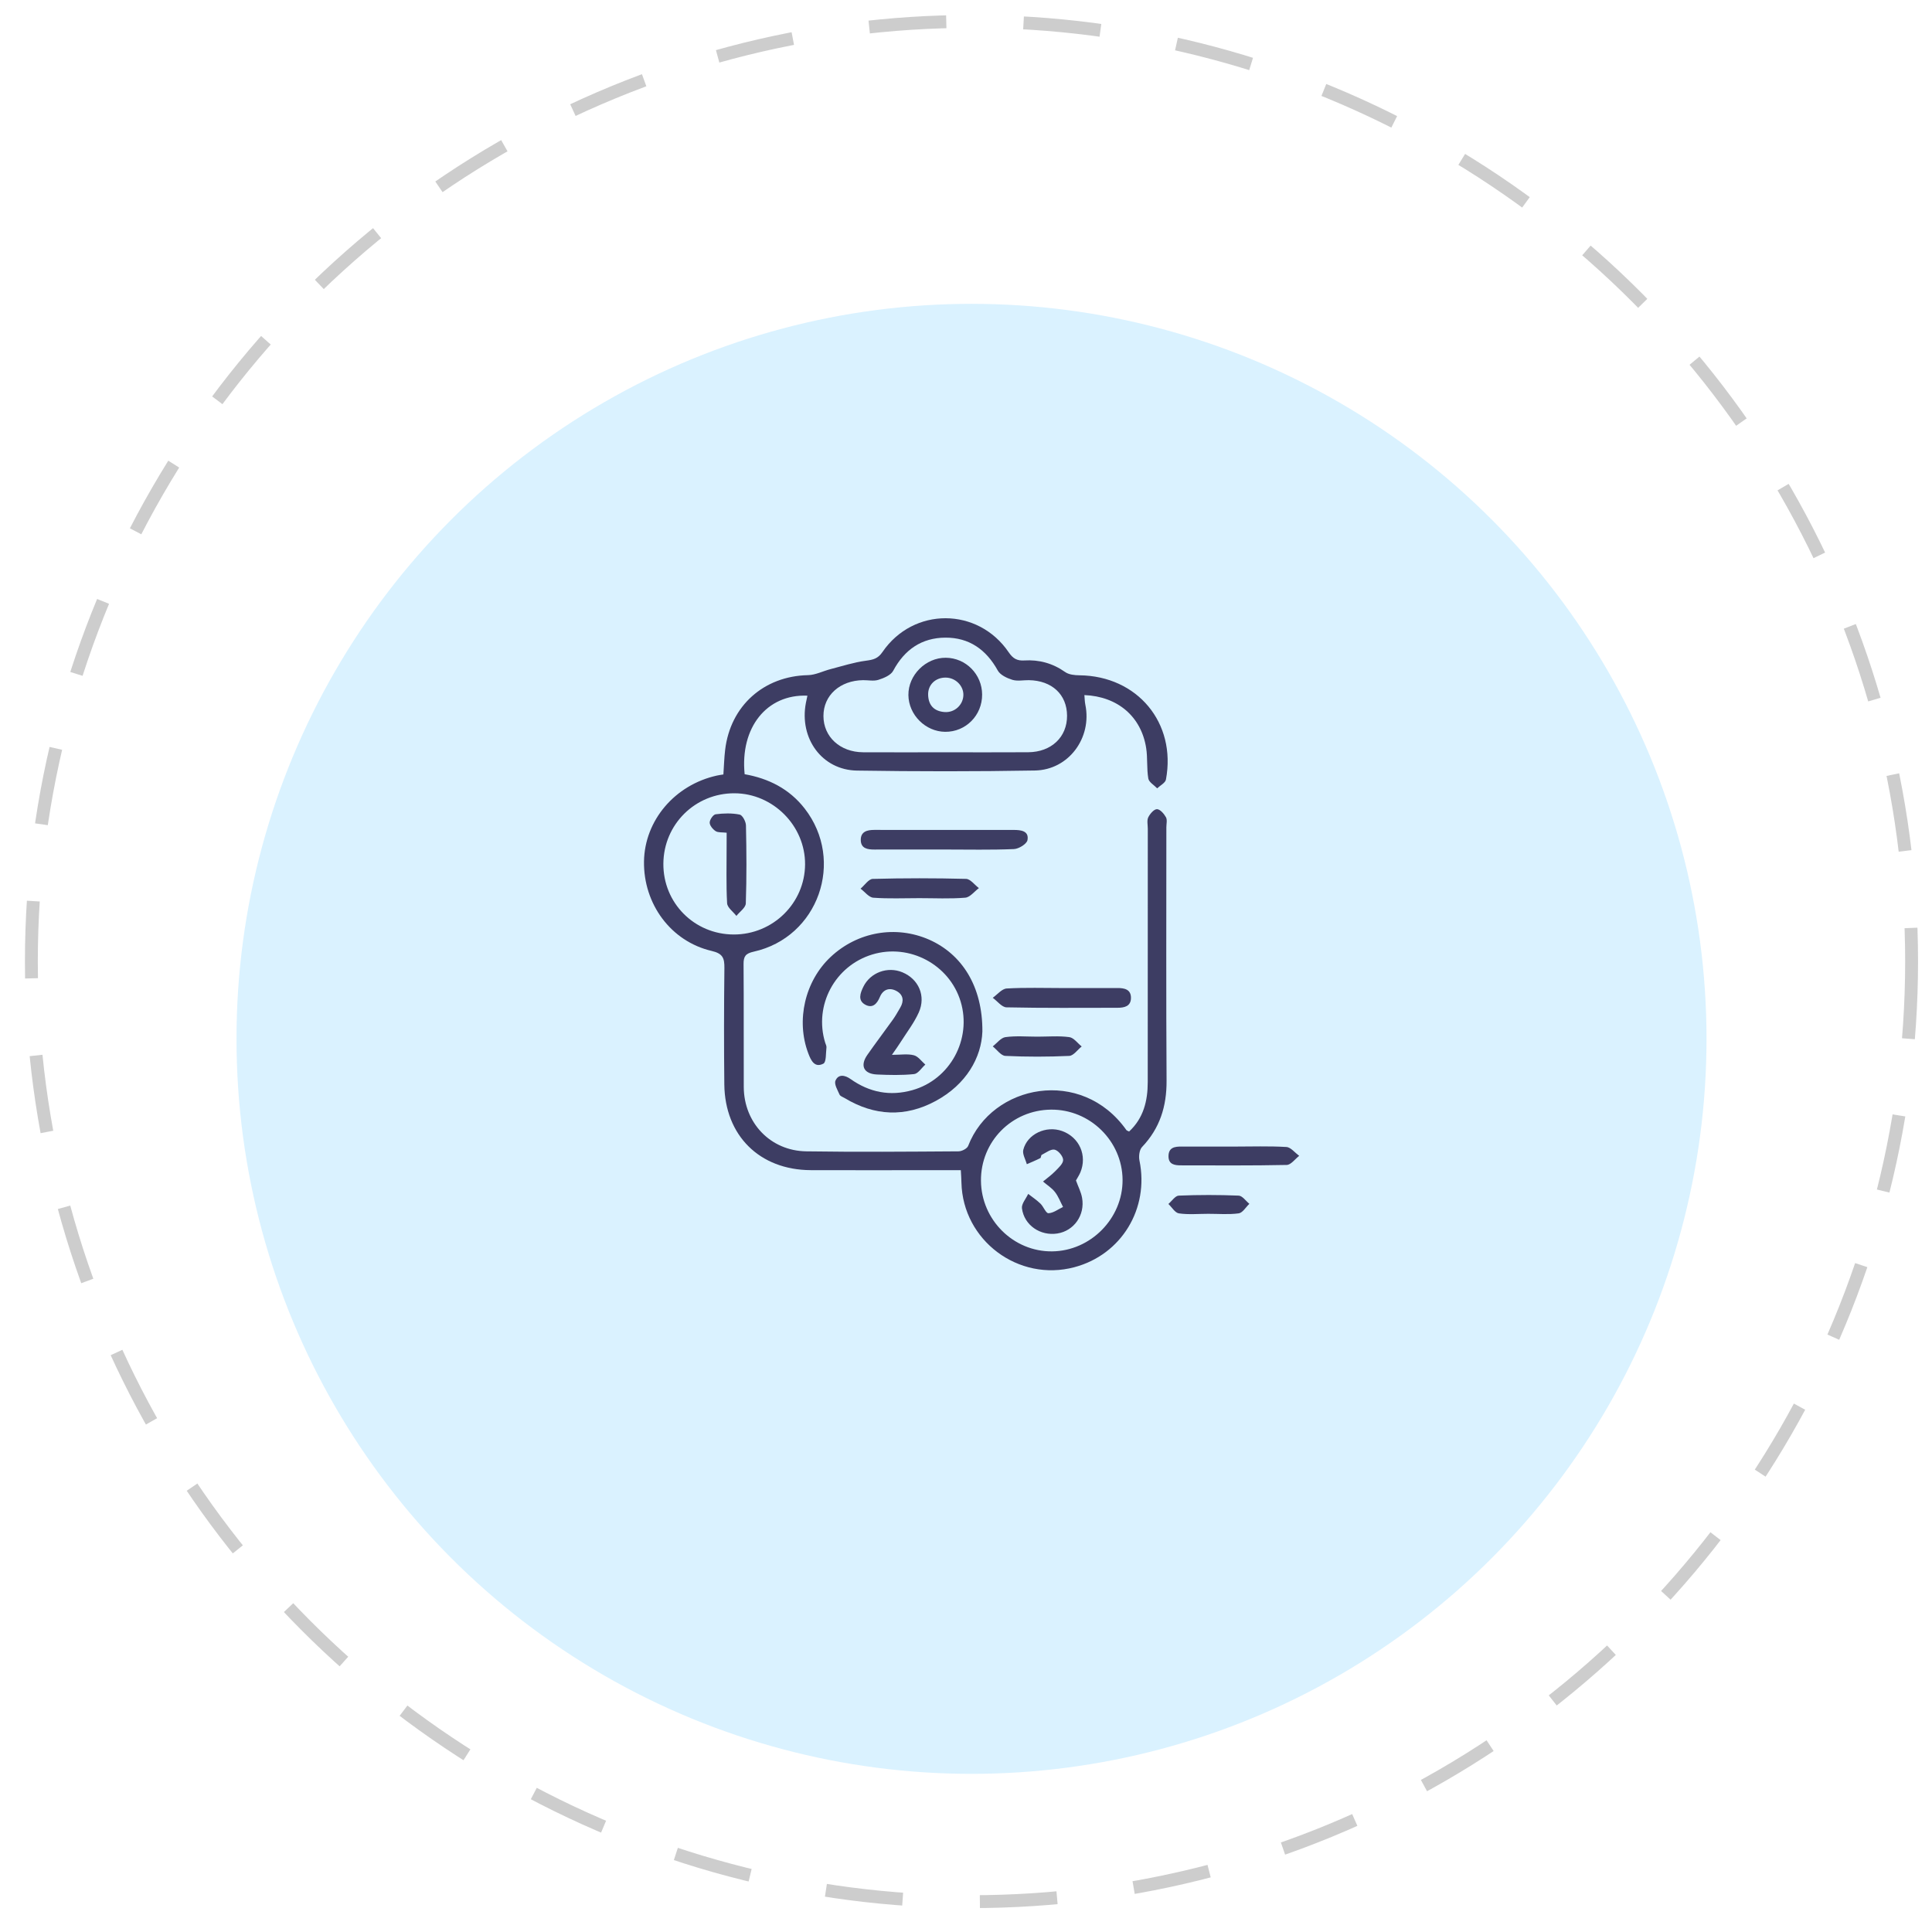 <svg width="75" height="75" viewBox="0 0 75 75" fill="none" xmlns="http://www.w3.org/2000/svg">
<circle cx="37.713" cy="37.327" r="36.495" stroke="#CDCDCD" stroke-width="0.5" stroke-dasharray="3 3"/>
<g filter="url(#filter0_d_4_1225)">
<circle cx="37.714" cy="37.328" r="28.533" fill="#DAF2FF"/>
</g>
<path d="M37.299 45.426C36.864 45.426 36.453 45.426 36.044 45.426C34.52 45.426 32.997 45.431 31.473 45.425C29.489 45.417 28.14 44.084 28.118 42.097C28.102 40.591 28.104 39.083 28.121 37.577C28.125 37.197 28.062 37.016 27.626 36.915C26.041 36.546 24.975 35.089 25 33.438C25.025 31.849 26.196 30.469 27.826 30.108C27.903 30.091 27.982 30.08 28.082 30.064C28.105 29.731 28.113 29.419 28.15 29.11C28.352 27.399 29.651 26.245 31.367 26.209C31.659 26.203 31.946 26.052 32.238 25.976C32.696 25.858 33.15 25.71 33.615 25.649C33.894 25.612 34.081 25.57 34.257 25.312C35.457 23.555 37.969 23.565 39.162 25.328C39.325 25.567 39.486 25.656 39.76 25.639C40.338 25.603 40.866 25.748 41.349 26.088C41.494 26.191 41.717 26.213 41.906 26.215C44.151 26.24 45.672 28.058 45.262 30.261C45.238 30.391 45.04 30.49 44.922 30.603C44.802 30.477 44.601 30.365 44.577 30.221C44.511 29.833 44.555 29.427 44.494 29.038C44.303 27.819 43.391 27.036 42.096 26.983C42.108 27.112 42.108 27.237 42.133 27.358C42.398 28.642 41.486 29.889 40.174 29.911C37.873 29.951 35.571 29.95 33.269 29.914C31.908 29.893 31.02 28.663 31.285 27.285C31.303 27.193 31.324 27.103 31.344 27.006C29.767 26.939 28.725 28.242 28.907 30.055C29.832 30.218 30.64 30.62 31.237 31.387C32.815 33.418 31.765 36.388 29.257 36.944C28.943 37.013 28.862 37.127 28.865 37.428C28.878 39.018 28.866 40.607 28.873 42.197C28.879 43.589 29.908 44.674 31.298 44.695C33.269 44.725 35.24 44.708 37.21 44.695C37.34 44.694 37.543 44.589 37.584 44.483C38.508 42.089 41.989 41.413 43.725 43.867C43.742 43.891 43.78 43.898 43.832 43.925C44.391 43.407 44.555 42.736 44.555 42.007C44.558 38.728 44.556 35.449 44.557 32.17C44.557 32.021 44.517 31.851 44.575 31.729C44.641 31.593 44.798 31.411 44.913 31.412C45.035 31.413 45.187 31.59 45.262 31.725C45.319 31.826 45.278 31.983 45.278 32.117C45.278 35.395 45.266 38.675 45.286 41.953C45.292 42.948 45.026 43.801 44.333 44.528C44.229 44.639 44.2 44.888 44.234 45.053C44.618 46.917 43.537 48.705 41.71 49.192C39.539 49.773 37.377 48.156 37.323 45.912C37.321 45.766 37.309 45.621 37.299 45.426ZM36.635 29.204C37.727 29.204 38.82 29.209 39.913 29.202C40.814 29.196 41.427 28.613 41.423 27.783C41.419 26.961 40.836 26.418 39.941 26.404C39.727 26.401 39.496 26.451 39.299 26.39C39.089 26.325 38.828 26.203 38.732 26.027C38.283 25.214 37.619 24.748 36.699 24.753C35.782 24.758 35.114 25.216 34.674 26.039C34.582 26.212 34.311 26.324 34.1 26.391C33.92 26.449 33.706 26.402 33.507 26.404C32.606 26.415 31.965 26.994 31.966 27.796C31.967 28.603 32.611 29.198 33.505 29.203C34.549 29.209 35.592 29.204 36.635 29.204ZM28.481 36.277C30.002 36.281 31.243 35.063 31.253 33.557C31.262 32.059 30.012 30.8 28.512 30.795C26.988 30.79 25.763 32.001 25.752 33.526C25.74 35.051 26.951 36.272 28.481 36.277ZM38.081 45.841C38.095 47.358 39.343 48.594 40.843 48.578C42.341 48.562 43.588 47.296 43.578 45.8C43.568 44.295 42.312 43.063 40.802 43.076C39.273 43.09 38.067 44.317 38.081 45.841Z" fill="#3D3D63"/>
<path d="M38.136 40.046C38.098 41.056 37.512 42.097 36.325 42.739C35.142 43.38 33.949 43.325 32.791 42.628C32.72 42.586 32.618 42.554 32.59 42.49C32.514 42.315 32.375 42.086 32.433 41.951C32.546 41.686 32.801 41.733 33.017 41.887C33.75 42.406 34.548 42.564 35.416 42.32C36.881 41.911 37.734 40.342 37.292 38.879C36.856 37.441 35.305 36.616 33.862 37.053C32.41 37.493 31.59 39.027 32.033 40.475C32.051 40.538 32.091 40.604 32.083 40.664C32.056 40.882 32.081 41.23 31.963 41.291C31.621 41.467 31.48 41.164 31.376 40.887C30.894 39.607 31.248 38.084 32.247 37.147C33.289 36.17 34.776 35.91 36.069 36.477C37.344 37.041 38.148 38.293 38.136 40.046Z" fill="#3D3D63"/>
<path d="M34.624 40.949C34.964 40.949 35.234 40.902 35.476 40.965C35.645 41.008 35.774 41.201 35.921 41.327C35.776 41.456 35.641 41.679 35.484 41.696C35.009 41.746 34.525 41.733 34.045 41.712C33.528 41.689 33.376 41.371 33.672 40.948C33.994 40.486 34.335 40.039 34.662 39.581C34.768 39.434 34.854 39.273 34.947 39.117C35.098 38.862 35.07 38.62 34.81 38.475C34.536 38.321 34.282 38.404 34.157 38.702C34.044 38.974 33.871 39.151 33.595 39.005C33.288 38.841 33.395 38.553 33.514 38.308C33.785 37.751 34.458 37.505 35.032 37.745C35.658 38.005 35.953 38.661 35.668 39.301C35.488 39.703 35.21 40.063 34.972 40.439C34.879 40.589 34.775 40.731 34.624 40.949Z" fill="#3D3D63"/>
<path d="M36.677 32.978C35.766 32.978 34.855 32.976 33.945 32.979C33.673 32.98 33.418 32.938 33.415 32.607C33.412 32.278 33.669 32.217 33.938 32.217C35.743 32.216 37.547 32.215 39.353 32.218C39.628 32.218 39.955 32.252 39.886 32.615C39.857 32.764 39.548 32.954 39.36 32.961C38.466 32.999 37.571 32.978 36.677 32.978Z" fill="#3D3D63"/>
<path d="M41.257 38.356C41.967 38.356 42.676 38.357 43.386 38.355C43.657 38.354 43.907 38.411 43.904 38.74C43.901 39.069 43.645 39.122 43.378 39.122C41.943 39.123 40.507 39.136 39.072 39.105C38.891 39.101 38.716 38.863 38.538 38.734C38.718 38.607 38.893 38.384 39.08 38.373C39.804 38.331 40.532 38.356 41.257 38.356Z" fill="#3D3D63"/>
<path d="M35.686 34.866C35.091 34.866 34.493 34.893 33.901 34.849C33.729 34.836 33.572 34.62 33.407 34.498C33.564 34.366 33.719 34.123 33.88 34.119C35.087 34.087 36.295 34.087 37.502 34.118C37.672 34.122 37.834 34.351 38.001 34.476C37.825 34.606 37.657 34.833 37.471 34.848C36.879 34.897 36.281 34.866 35.686 34.866Z" fill="#3D3D63"/>
<path d="M47.909 44.51C48.586 44.51 49.263 44.486 49.937 44.526C50.109 44.536 50.269 44.75 50.435 44.869C50.274 44.993 50.115 45.219 49.952 45.223C48.583 45.252 47.213 45.24 45.844 45.239C45.598 45.239 45.359 45.204 45.361 44.882C45.364 44.538 45.609 44.507 45.879 44.509C46.555 44.513 47.232 44.51 47.909 44.51Z" fill="#3D3D63"/>
<path d="M40.27 40.243C40.684 40.243 41.102 40.206 41.509 40.261C41.683 40.283 41.831 40.497 41.991 40.624C41.83 40.752 41.674 40.982 41.508 40.99C40.683 41.028 39.853 41.029 39.028 40.99C38.859 40.982 38.701 40.75 38.538 40.62C38.702 40.495 38.854 40.285 39.032 40.261C39.438 40.205 39.857 40.243 40.27 40.243Z" fill="#3D3D63"/>
<path d="M46.902 47.12C46.522 47.12 46.138 47.157 45.765 47.103C45.615 47.082 45.492 46.865 45.357 46.738C45.491 46.624 45.621 46.42 45.759 46.414C46.533 46.382 47.31 46.382 48.086 46.414C48.228 46.42 48.362 46.62 48.5 46.732C48.363 46.861 48.239 47.082 48.087 47.102C47.699 47.155 47.298 47.119 46.902 47.12Z" fill="#3D3D63"/>
<path d="M38.126 26.962C38.13 27.771 37.49 28.416 36.691 28.409C35.925 28.402 35.273 27.75 35.264 26.983C35.255 26.207 35.938 25.526 36.718 25.534C37.496 25.541 38.123 26.178 38.126 26.962ZM36.715 26.304C36.316 26.299 36.018 26.582 36.03 26.976C36.042 27.383 36.266 27.614 36.671 27.642C37.056 27.67 37.383 27.37 37.398 26.995C37.413 26.628 37.097 26.309 36.715 26.304Z" fill="#3D3D63"/>
<path d="M28.209 32.326C28.03 32.305 27.878 32.327 27.78 32.264C27.671 32.193 27.549 32.045 27.55 31.932C27.551 31.819 27.686 31.623 27.781 31.61C28.089 31.57 28.412 31.561 28.714 31.622C28.823 31.644 28.955 31.894 28.958 32.042C28.98 33.051 28.987 34.062 28.952 35.071C28.946 35.236 28.714 35.395 28.587 35.556C28.461 35.392 28.235 35.233 28.226 35.062C28.186 34.336 28.209 33.607 28.207 32.878C28.209 32.698 28.209 32.52 28.209 32.326Z" fill="#3D3D63"/>
<path d="M41.769 45.825C41.856 46.068 41.967 46.276 42.006 46.498C42.127 47.171 41.691 47.783 41.047 47.884C40.389 47.988 39.759 47.567 39.672 46.908C39.649 46.734 39.828 46.535 39.914 46.347C40.074 46.471 40.243 46.584 40.389 46.724C40.509 46.84 40.602 47.101 40.701 47.097C40.892 47.09 41.078 46.943 41.267 46.854C41.165 46.659 41.086 46.445 40.953 46.274C40.829 46.114 40.646 46.001 40.489 45.867C40.647 45.736 40.817 45.616 40.959 45.47C41.087 45.338 41.272 45.176 41.271 45.029C41.27 44.887 41.083 44.662 40.941 44.63C40.796 44.597 40.605 44.748 40.441 44.83C40.408 44.846 40.416 44.943 40.383 44.959C40.214 45.045 40.036 45.117 39.861 45.194C39.81 45.006 39.683 44.8 39.724 44.636C39.878 44.02 40.612 43.684 41.23 43.906C41.901 44.147 42.215 44.858 41.938 45.516C41.886 45.634 41.813 45.746 41.769 45.825Z" fill="#3D3D63"/>
<defs>
<filter id="filter0_d_4_1225" x="4.181" y="6.795" width="67.066" height="67.066" filterUnits="userSpaceOnUse" color-interpolation-filters="sRGB">
<feFlood flood-opacity="0" result="BackgroundImageFix"/>
<feColorMatrix in="SourceAlpha" type="matrix" values="0 0 0 0 0 0 0 0 0 0 0 0 0 0 0 0 0 0 127 0" result="hardAlpha"/>
<feMorphology radius="1" operator="dilate" in="SourceAlpha" result="effect1_dropShadow_4_1225"/>
<feOffset dy="3"/>
<feGaussianBlur stdDeviation="2"/>
<feComposite in2="hardAlpha" operator="out"/>
<feColorMatrix type="matrix" values="0 0 0 0 0 0 0 0 0 0 0 0 0 0 0 0 0 0 0.07 0"/>
<feBlend mode="normal" in2="BackgroundImageFix" result="effect1_dropShadow_4_1225"/>
<feBlend mode="normal" in="SourceGraphic" in2="effect1_dropShadow_4_1225" result="shape"/>
</filter>
</defs>
</svg>

